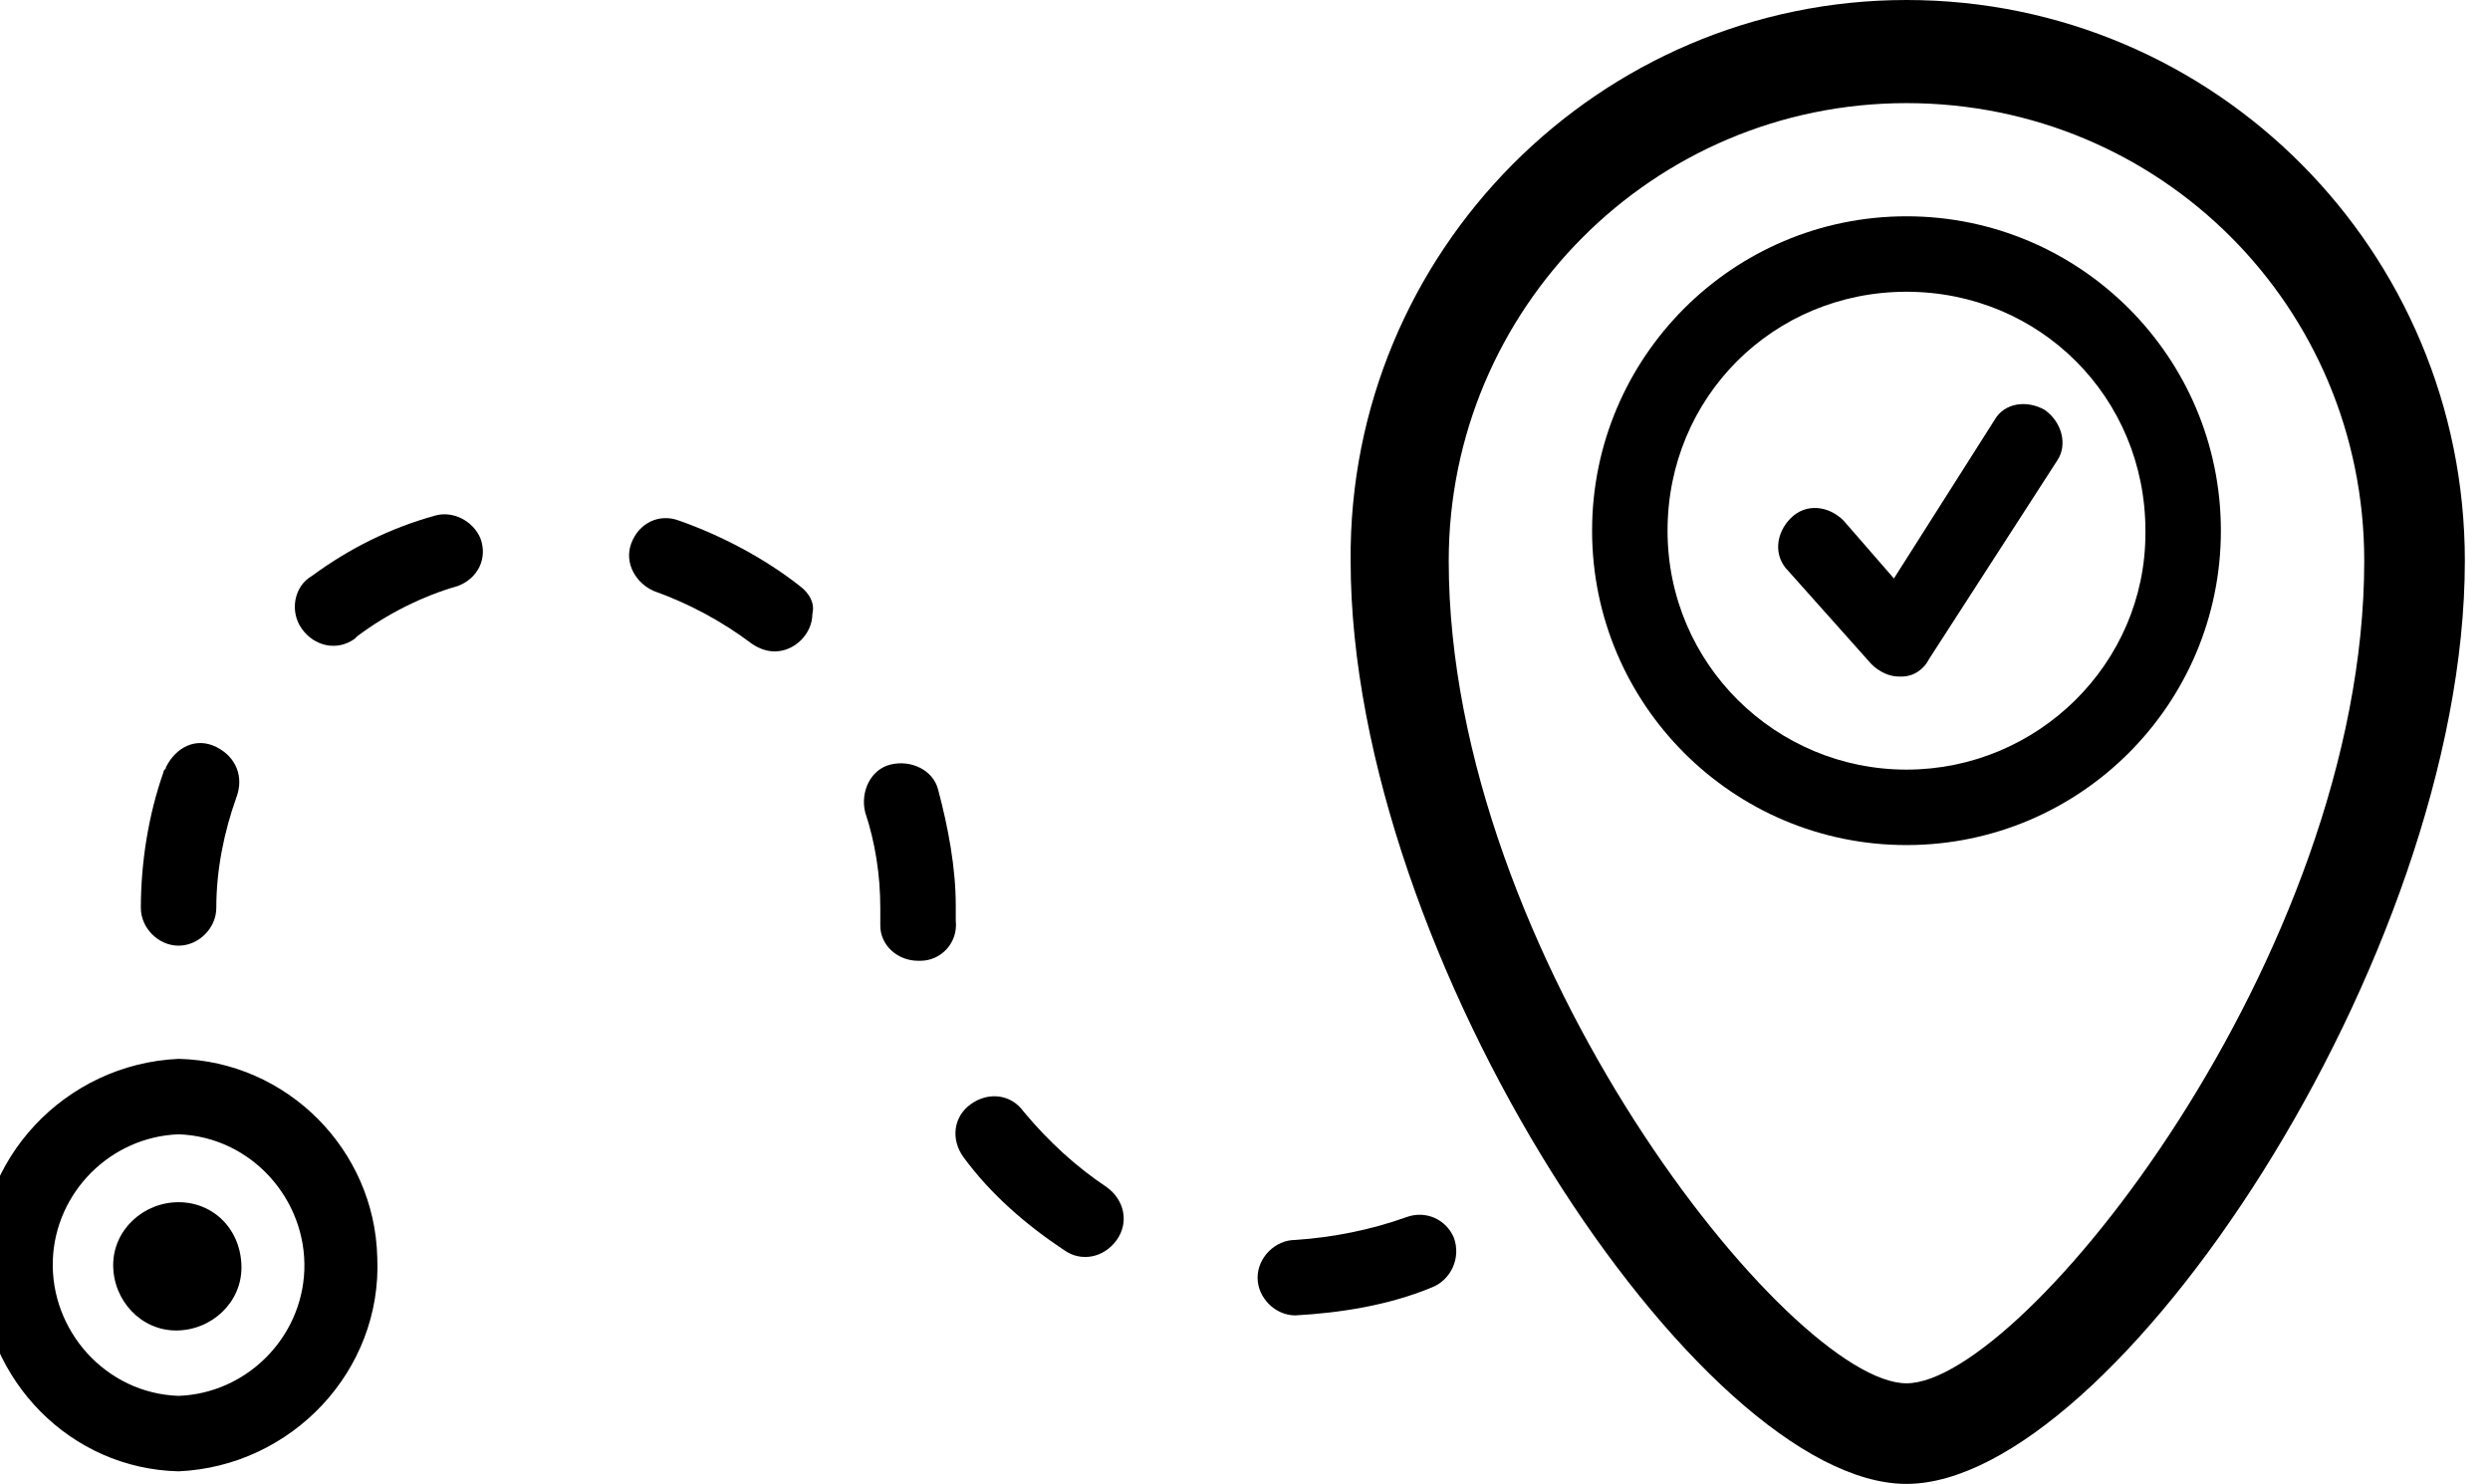 <svg xmlns="http://www.w3.org/2000/svg" viewBox="0 0 99 59">

<g>
	<g>
		<path d="M7.1,37.6c0.8,0,1.5-0.7,1.5-1.5c0-1.5,0.3-3,0.8-4.4c0.3-0.8,0-1.6-0.8-2s-1.6,0-2,0.8
			c0,0.1-0.1,0.1-0.1,0.2c-0.6,1.7-0.9,3.6-0.9,5.4C5.6,36.9,6.3,37.6,7.1,37.6z"/>
		<path d="M17.3,20.5c-1.8,0.5-3.4,1.3-4.9,2.4c-0.7,0.4-0.9,1.4-0.4,2.1s1.4,0.9,2.1,0.4c0,0,0.1-0.1,0.1-0.1
			c1.2-0.9,2.6-1.6,4-2c0.8-0.3,1.2-1.1,0.9-1.9C18.8,20.7,18,20.3,17.3,20.5L17.3,20.5z"/>
		<path d="M55.9,48.4c-1.4,0.5-2.9,0.8-4.4,0.9c-0.8,0-1.5,0.7-1.5,1.5s0.7,1.5,1.5,1.5h0c1.8-0.1,3.7-0.4,5.4-1.1
			c0.8-0.3,1.2-1.2,0.9-2c0,0,0,0,0,0C57.5,48.5,56.7,48.1,55.9,48.4z"/>
		<path d="M44,47.2c-1.2-0.8-2.3-1.8-3.3-3c-0.5-0.7-1.4-0.8-2.1-0.3c-0.7,0.5-0.8,1.4-0.3,2.1c1.1,1.5,2.5,2.7,4,3.7
			c0.7,0.5,1.6,0.3,2.1-0.4C44.9,48.6,44.7,47.7,44,47.2L44,47.2z"/>
		<path d="M37.3,31.4c-0.2-0.8-1.1-1.2-1.9-1c0,0,0,0,0,0c-0.8,0.2-1.2,1.1-1,1.9c0.4,1.2,0.6,2.5,0.6,3.8
			c0,0.2,0,0.5,0,0.7c0,0.8,0.7,1.4,1.5,1.4h0.1c0.8,0,1.5-0.7,1.4-1.6c0-0.2,0-0.4,0-0.6C38,34.5,37.7,32.9,37.3,31.4z"/>
		<path d="M31.8,23.3c-1.4-1.1-3.1-2-4.8-2.6c-0.8-0.3-1.6,0.1-1.9,0.9c0,0,0,0,0,0c-0.3,0.8,0.2,1.6,0.9,1.9
			c1.4,0.5,2.7,1.2,3.9,2.1c0.3,0.2,0.6,0.3,0.9,0.3c0.8,0,1.5-0.7,1.5-1.5C32.4,24,32.2,23.6,31.8,23.3L31.8,23.3z"/>
		<path d="M75.8,0C63.6,0,53.6,10,53.7,22.3C53.7,38.1,67.6,59,75.8,59S98,38.1,98,22.3C98,10,88.1,0,75.8,0z M75.8,55
			c-4.6,0-18.2-17-18.2-32.7c0-10,8.1-18.2,18.2-18.2S94,12.2,94,22.3C94,38,80.4,55,75.8,55z"/>
		<path d="M75.8,8.6c-6.9,0-12.5,5.6-12.5,12.5s5.6,12.5,12.5,12.5l0,0l0,0c6.9,0,12.5-5.6,12.5-12.5S82.7,8.6,75.8,8.6
			C75.8,8.6,75.8,8.6,75.8,8.6z M75.8,30.6v1.5V30.6c-5.2,0-9.5-4.2-9.5-9.5s4.2-9.5,9.5-9.5s9.5,4.2,9.5,9.5c0,0,0,0,0,0.1
			C85.3,26.4,81,30.6,75.8,30.6L75.8,30.6z"/>
		<path d="M81.3,16.3c-0.7-0.4-1.6-0.3-2,0.4c0,0,0,0,0,0l-4,6.3l-2-2.3c-0.6-0.6-1.5-0.7-2.1-0.1
			c-0.6,0.6-0.7,1.5-0.1,2.1l0,0l3.3,3.7c0.3,0.3,0.7,0.5,1.1,0.5h0.1c0.5,0,0.9-0.3,1.1-0.7l5.1-7.9C82.2,17.7,82,16.8,81.3,16.3z"
			/>
		<path d="M7.1,47.8c-1.4,0-2.6,1.1-2.6,2.5c0,1.4,1.1,2.6,2.5,2.6c1.4,0,2.6-1.1,2.6-2.5c0,0,0,0,0,0
			C9.6,48.9,8.5,47.8,7.1,47.8z"/>
		<path d="M7.1,42.1c-4.5,0.2-8.1,4-7.9,8.5c0.2,4.3,3.6,7.8,7.9,7.9l0,0c4.5-0.2,8.1-4,7.9-8.5
			C14.9,45.7,11.4,42.2,7.1,42.1z M7.1,55.5V57V55.5c-2.9-0.1-5.1-2.6-5-5.4c0.1-2.7,2.3-4.9,5-5c2.9,0.1,5.1,2.6,5,5.4
			C12,53.2,9.8,55.4,7.1,55.5z"/>
	</g>
</g>
</svg>
